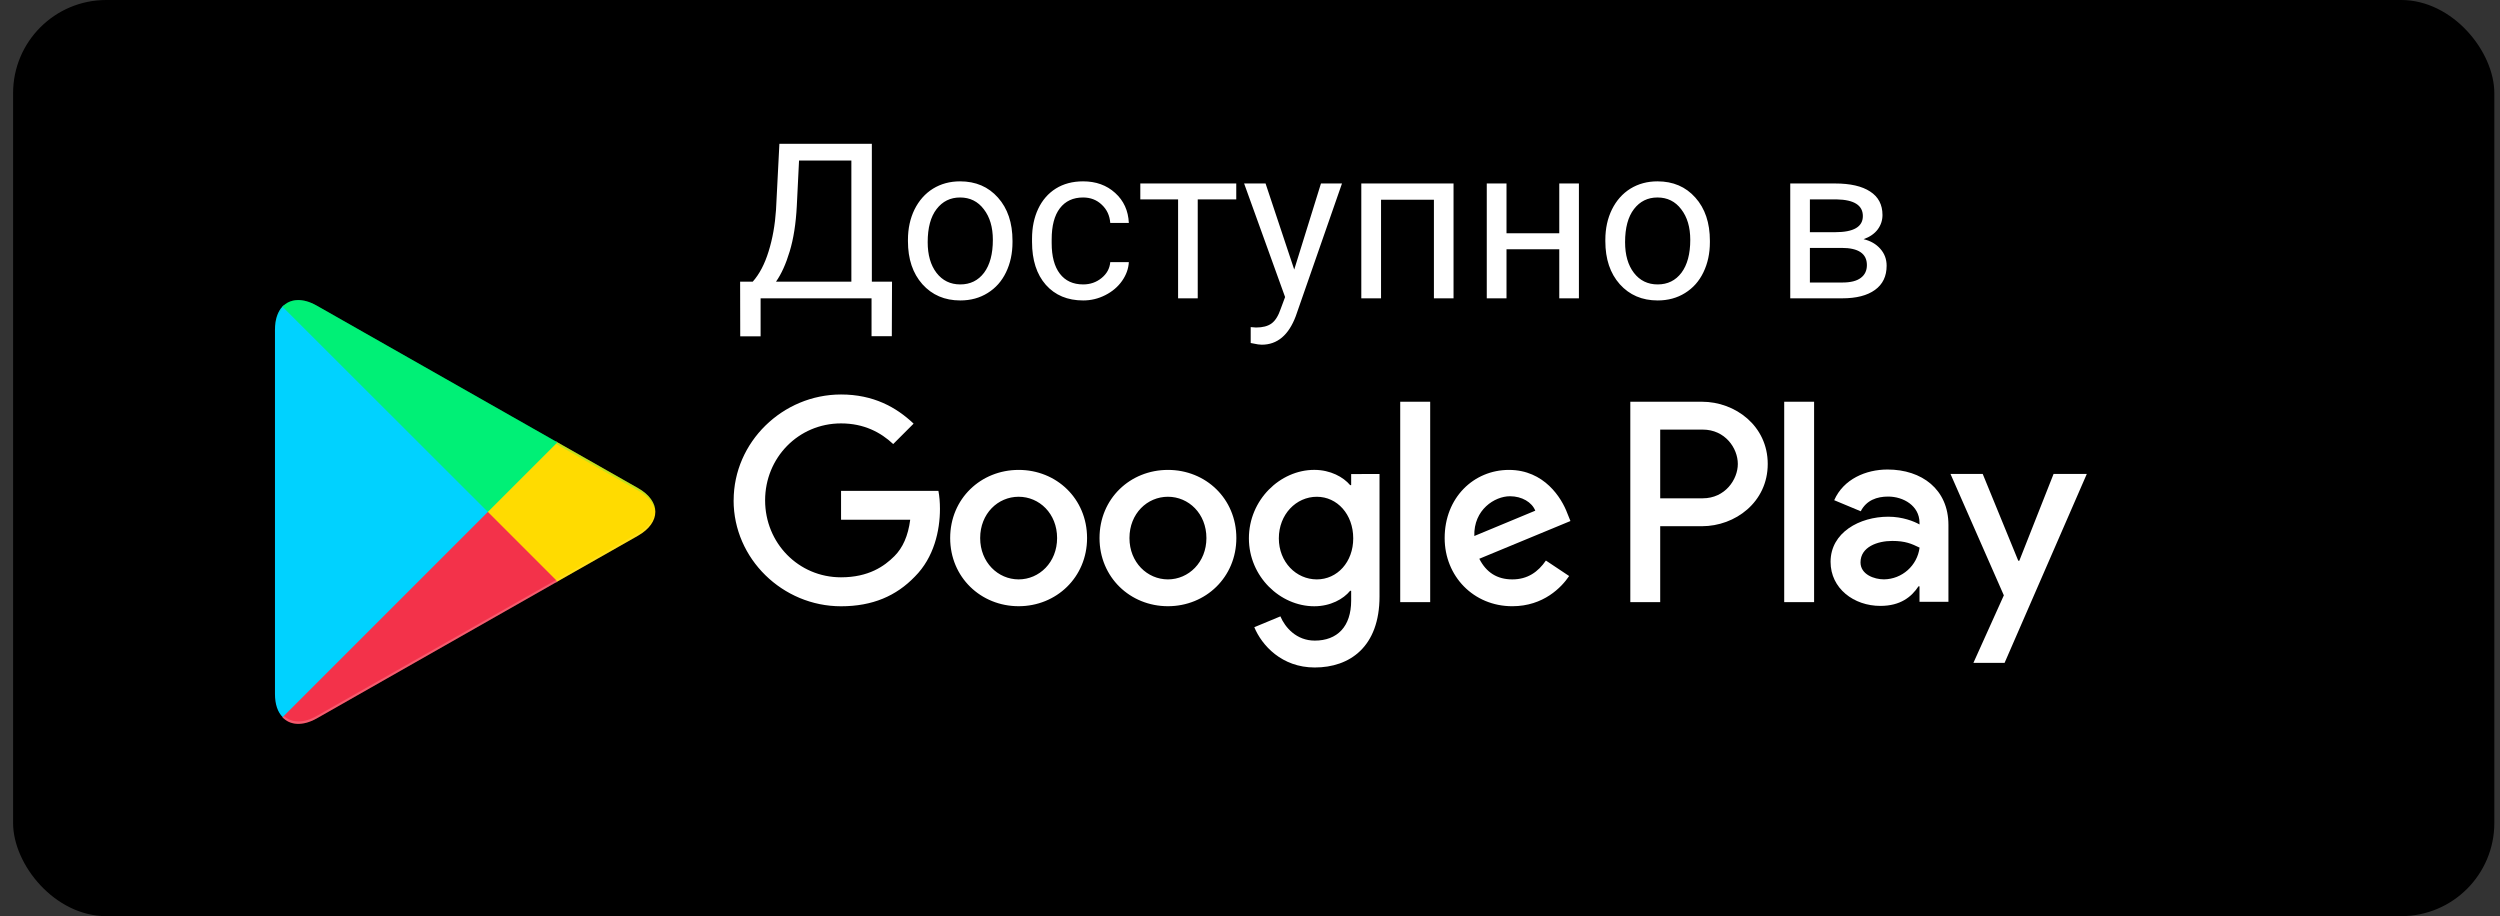 <svg width="161" height="59" viewBox="0 0 161 59" fill="none" xmlns="http://www.w3.org/2000/svg">
<rect x="0" y="0" width="161" height="59" fill="#333333" stroke="none"/>
<rect x="0.843" y="6.10352e-05" width="159.792" height="59" rx="6" fill="black"/>
<g clip-path="url(#clip0_3646:107)">
<path fill-rule="evenodd" clip-rule="evenodd" d="M18.192 19.739C17.885 20.069 17.708 20.576 17.708 21.236V44.698C17.708 45.357 17.885 45.865 18.203 46.183L18.286 46.253L31.432 33.107V32.812L18.275 19.669L18.192 19.739Z" fill="#00D2FF"/>
<path fill-rule="evenodd" clip-rule="evenodd" d="M35.805 37.507L31.421 33.121V32.814L35.807 28.427L35.901 28.486L41.089 31.434C42.575 32.272 42.575 33.651 41.089 34.5L35.901 37.448C35.9 37.448 35.805 37.507 35.805 37.507Z" fill="#FFDB00"/>
<path fill-rule="evenodd" clip-rule="evenodd" d="M35.9 37.448L31.42 32.967L18.191 46.196C18.674 46.715 19.488 46.774 20.397 46.267L35.9 37.448Z" fill="#F3324A"/>
<path fill-rule="evenodd" clip-rule="evenodd" d="M35.899 28.488L20.396 19.681C19.488 19.162 18.674 19.232 18.191 19.751L31.418 32.967L35.899 28.488Z" fill="#00F076"/>
<path opacity="0.2" fill-rule="evenodd" clip-rule="evenodd" d="M35.806 37.353L20.408 46.102C19.548 46.596 18.781 46.562 18.286 46.113L18.203 46.196L18.286 46.267C18.781 46.714 19.548 46.75 20.408 46.255L35.912 37.448L35.806 37.353Z" fill="white"/>
<path opacity="0.12" fill-rule="evenodd" clip-rule="evenodd" d="M41.088 34.347L35.794 37.353L35.889 37.448L41.077 34.5C41.819 34.076 42.185 33.522 42.185 32.967C42.138 33.475 41.761 33.958 41.088 34.347Z" fill="white"/>
<path opacity="0.25" fill-rule="evenodd" clip-rule="evenodd" d="M20.397 19.834L41.088 31.589C41.761 31.966 42.138 32.461 42.197 32.969C42.197 32.415 41.831 31.86 41.088 31.436L20.397 19.681C18.911 18.832 17.708 19.539 17.708 21.236V21.39C17.708 19.692 18.911 18.997 20.397 19.834Z" fill="#00F076"/>
<path fill-rule="evenodd" clip-rule="evenodd" d="M47.247 32.223C47.247 28.465 50.406 25.405 54.164 25.405C56.242 25.405 57.72 26.221 58.836 27.283L57.522 28.597C56.725 27.848 55.644 27.267 54.162 27.267C51.418 27.267 49.273 29.477 49.273 32.222C49.273 34.966 51.418 37.179 54.161 37.179C55.941 37.179 56.953 36.465 57.602 35.814C58.134 35.282 58.483 34.517 58.618 33.469H54.164V31.611H60.433C60.499 31.944 60.533 32.342 60.533 32.774C60.533 34.169 60.15 35.9 58.919 37.131C57.72 38.379 56.191 39.044 54.162 39.044C50.403 39.044 47.244 35.987 47.244 32.226L47.247 32.223ZM65.601 30.262C63.173 30.262 61.191 32.108 61.191 34.651C61.191 37.18 63.172 39.04 65.601 39.04C68.03 39.04 70.007 37.177 70.007 34.649C70.007 32.107 68.028 30.26 65.601 30.262ZM65.601 37.313C64.272 37.313 63.123 36.217 63.123 34.652C63.123 33.072 64.27 31.991 65.601 31.991C66.93 31.991 68.077 33.071 68.077 34.652C68.077 36.215 66.931 37.313 65.601 37.313ZM75.215 30.262C72.787 30.262 70.809 32.108 70.809 34.651C70.809 37.18 72.787 39.04 75.215 39.04C77.643 39.04 79.621 37.177 79.621 34.649C79.621 32.107 77.644 30.26 75.215 30.262ZM75.215 37.313C73.886 37.313 72.737 36.217 72.737 34.652C72.737 33.072 73.884 31.991 75.215 31.991C76.544 31.991 77.693 33.071 77.693 34.652C77.693 36.215 76.544 37.313 75.215 37.313ZM87.015 30.528V31.242H86.949C86.517 30.725 85.685 30.26 84.639 30.26C82.443 30.26 80.429 32.19 80.429 34.669C80.429 37.129 82.442 39.043 84.639 39.043C85.685 39.043 86.517 38.578 86.949 38.046H87.015V38.677C87.015 40.356 86.117 41.255 84.67 41.255C83.489 41.255 82.757 40.406 82.458 39.694L80.777 40.392C81.259 41.555 82.541 42.986 84.669 42.986C86.929 42.986 88.841 41.654 88.841 38.412V30.527L87.015 30.528ZM84.804 37.313C83.474 37.313 82.357 36.198 82.357 34.669C82.357 33.124 83.473 31.992 84.804 31.992C86.117 31.992 87.148 33.122 87.148 34.669C87.149 36.198 86.118 37.313 84.804 37.313ZM90.174 25.871H92.104V38.776H90.174V25.871ZM97.393 37.313C96.412 37.313 95.713 36.863 95.267 35.984L101.137 33.554L100.935 33.055C100.571 32.075 99.455 30.262 97.177 30.262C94.915 30.262 93.036 32.041 93.036 34.652C93.036 37.111 94.898 39.041 97.393 39.041C99.406 39.041 100.571 37.812 101.053 37.096L99.556 36.099C99.055 36.832 98.373 37.315 97.393 37.313ZM97.243 31.958C98.007 31.958 98.655 32.341 98.872 32.888L94.946 34.519C94.897 32.822 96.26 31.958 97.243 31.958Z" fill="white"/>
<path fill-rule="evenodd" clip-rule="evenodd" d="M109.606 25.871H104.992V38.776H106.917V33.888H109.607C111.742 33.888 113.842 32.342 113.842 29.879C113.842 27.419 111.744 25.872 109.61 25.872L109.606 25.871ZM109.656 32.091H106.917V27.666H109.656C111.096 27.666 111.916 28.861 111.916 29.879C111.916 30.88 111.096 32.091 109.656 32.091ZM116.828 38.776V25.871H114.903V38.776H116.828ZM125.479 38.753V33.806C125.479 31.515 123.767 30.237 121.557 30.237C120.165 30.237 118.721 30.852 118.123 32.213L119.832 32.926C120.198 32.213 120.878 31.979 121.593 31.979C122.588 31.979 123.601 32.577 123.616 33.641V33.775C123.268 33.575 122.522 33.276 121.608 33.276C119.765 33.276 117.889 34.288 117.889 36.181C117.889 37.908 119.401 39.02 121.094 39.02C122.391 39.02 123.103 38.439 123.551 37.759H123.616V38.756H125.478L125.479 38.753ZM121.328 37.311C120.697 37.311 119.817 36.995 119.817 36.217C119.817 35.22 120.914 34.836 121.86 34.836C122.707 34.836 123.105 35.018 123.621 35.267C123.473 36.426 122.494 37.296 121.328 37.311ZM132.251 30.52L130.043 36.113H129.977L127.686 30.52H125.611L129.047 38.34L127.087 42.689H129.095L134.391 30.52H132.251Z" fill="white"/>
</g>
<path d="M57.433 21.652H56.127V19.212H48.983V21.659H47.671L47.664 18.139H48.477C48.906 17.656 49.245 17.009 49.496 16.197C49.751 15.382 49.911 14.488 49.975 13.518L50.193 9.259H56.147V18.139H57.446L57.433 21.652ZM49.975 18.139H54.828V10.339H51.458L51.314 13.265C51.255 14.409 51.102 15.384 50.856 16.191C50.615 16.997 50.321 17.647 49.975 18.139ZM58.472 15.445C58.472 14.721 58.613 14.069 58.895 13.49C59.183 12.912 59.579 12.465 60.085 12.15C60.595 11.836 61.176 11.679 61.828 11.679C62.835 11.679 63.649 12.027 64.269 12.725C64.893 13.422 65.205 14.349 65.205 15.507V15.596C65.205 16.316 65.066 16.963 64.788 17.537C64.515 18.107 64.12 18.551 63.605 18.87C63.095 19.189 62.507 19.349 61.842 19.349C60.839 19.349 60.026 19 59.401 18.303C58.782 17.606 58.472 16.683 58.472 15.534V15.445ZM59.743 15.596C59.743 16.416 59.932 17.075 60.31 17.571C60.693 18.068 61.204 18.317 61.842 18.317C62.484 18.317 62.995 18.066 63.373 17.565C63.751 17.059 63.94 16.352 63.94 15.445C63.94 14.634 63.747 13.978 63.359 13.477C62.977 12.971 62.466 12.718 61.828 12.718C61.204 12.718 60.7 12.966 60.317 13.463C59.934 13.96 59.743 14.671 59.743 15.596ZM69.758 18.317C70.209 18.317 70.603 18.18 70.94 17.906C71.278 17.633 71.465 17.291 71.501 16.881H72.697C72.674 17.305 72.529 17.708 72.26 18.091C71.991 18.474 71.631 18.779 71.18 19.007C70.733 19.235 70.259 19.349 69.758 19.349C68.751 19.349 67.948 19.014 67.352 18.344C66.759 17.669 66.463 16.749 66.463 15.582V15.37C66.463 14.65 66.595 14.01 66.859 13.449C67.124 12.889 67.502 12.454 67.994 12.144C68.491 11.834 69.076 11.679 69.751 11.679C70.58 11.679 71.269 11.927 71.815 12.424C72.367 12.921 72.661 13.566 72.697 14.358H71.501C71.465 13.88 71.282 13.488 70.954 13.183C70.63 12.873 70.23 12.718 69.751 12.718C69.108 12.718 68.609 12.95 68.254 13.415C67.903 13.875 67.728 14.543 67.728 15.418V15.657C67.728 16.51 67.903 17.166 68.254 17.626C68.605 18.086 69.106 18.317 69.758 18.317ZM79.615 12.841H77.134V19.212H75.869V12.841H73.436V11.816H79.615V12.841ZM83.348 17.36L85.07 11.816H86.424L83.45 20.354C82.99 21.584 82.258 22.199 81.256 22.199L81.017 22.179L80.545 22.09V21.065L80.887 21.092C81.315 21.092 81.648 21.005 81.885 20.832C82.126 20.659 82.325 20.342 82.48 19.882L82.76 19.13L80.121 11.816H81.502L83.348 17.36ZM93.608 19.212H92.344V12.861H88.939V19.212H87.668V11.816H93.608V19.212ZM101.682 19.212H100.417V16.054H97.019V19.212H95.748V11.816H97.019V15.022H100.417V11.816H101.682V19.212ZM103.384 15.445C103.384 14.721 103.525 14.069 103.808 13.49C104.095 12.912 104.491 12.465 104.997 12.15C105.507 11.836 106.089 11.679 106.74 11.679C107.747 11.679 108.561 12.027 109.181 12.725C109.805 13.422 110.117 14.349 110.117 15.507V15.596C110.117 16.316 109.978 16.963 109.7 17.537C109.427 18.107 109.033 18.551 108.518 18.87C108.007 19.189 107.419 19.349 106.754 19.349C105.751 19.349 104.938 19 104.313 18.303C103.694 17.606 103.384 16.683 103.384 15.534V15.445ZM104.655 15.596C104.655 16.416 104.844 17.075 105.223 17.571C105.605 18.068 106.116 18.317 106.754 18.317C107.396 18.317 107.907 18.066 108.285 17.565C108.663 17.059 108.853 16.352 108.853 15.445C108.853 14.634 108.659 13.978 108.271 13.477C107.889 12.971 107.378 12.718 106.74 12.718C106.116 12.718 105.612 12.966 105.229 13.463C104.847 13.96 104.655 14.671 104.655 15.596ZM115.292 19.212V11.816H118.177C119.161 11.816 119.915 11.989 120.439 12.335C120.968 12.677 121.232 13.181 121.232 13.846C121.232 14.188 121.13 14.498 120.925 14.775C120.72 15.049 120.417 15.259 120.016 15.404C120.462 15.509 120.82 15.714 121.089 16.02C121.362 16.325 121.499 16.69 121.499 17.113C121.499 17.792 121.248 18.312 120.747 18.672C120.25 19.032 119.546 19.212 118.635 19.212H115.292ZM116.557 15.965V18.194H118.648C119.177 18.194 119.571 18.096 119.831 17.899C120.095 17.704 120.228 17.428 120.228 17.072C120.228 16.334 119.685 15.965 118.601 15.965H116.557ZM116.557 14.953H118.19C119.375 14.953 119.968 14.607 119.968 13.914C119.968 13.222 119.407 12.864 118.286 12.841H116.557V14.953Z" fill="white"/>
<defs>
<clipPath id="clip0_3646:107">
<rect width="116.683" height="27.297" fill="white" transform="translate(17.708 19.321)"/>
</clipPath>
</defs>
</svg>
